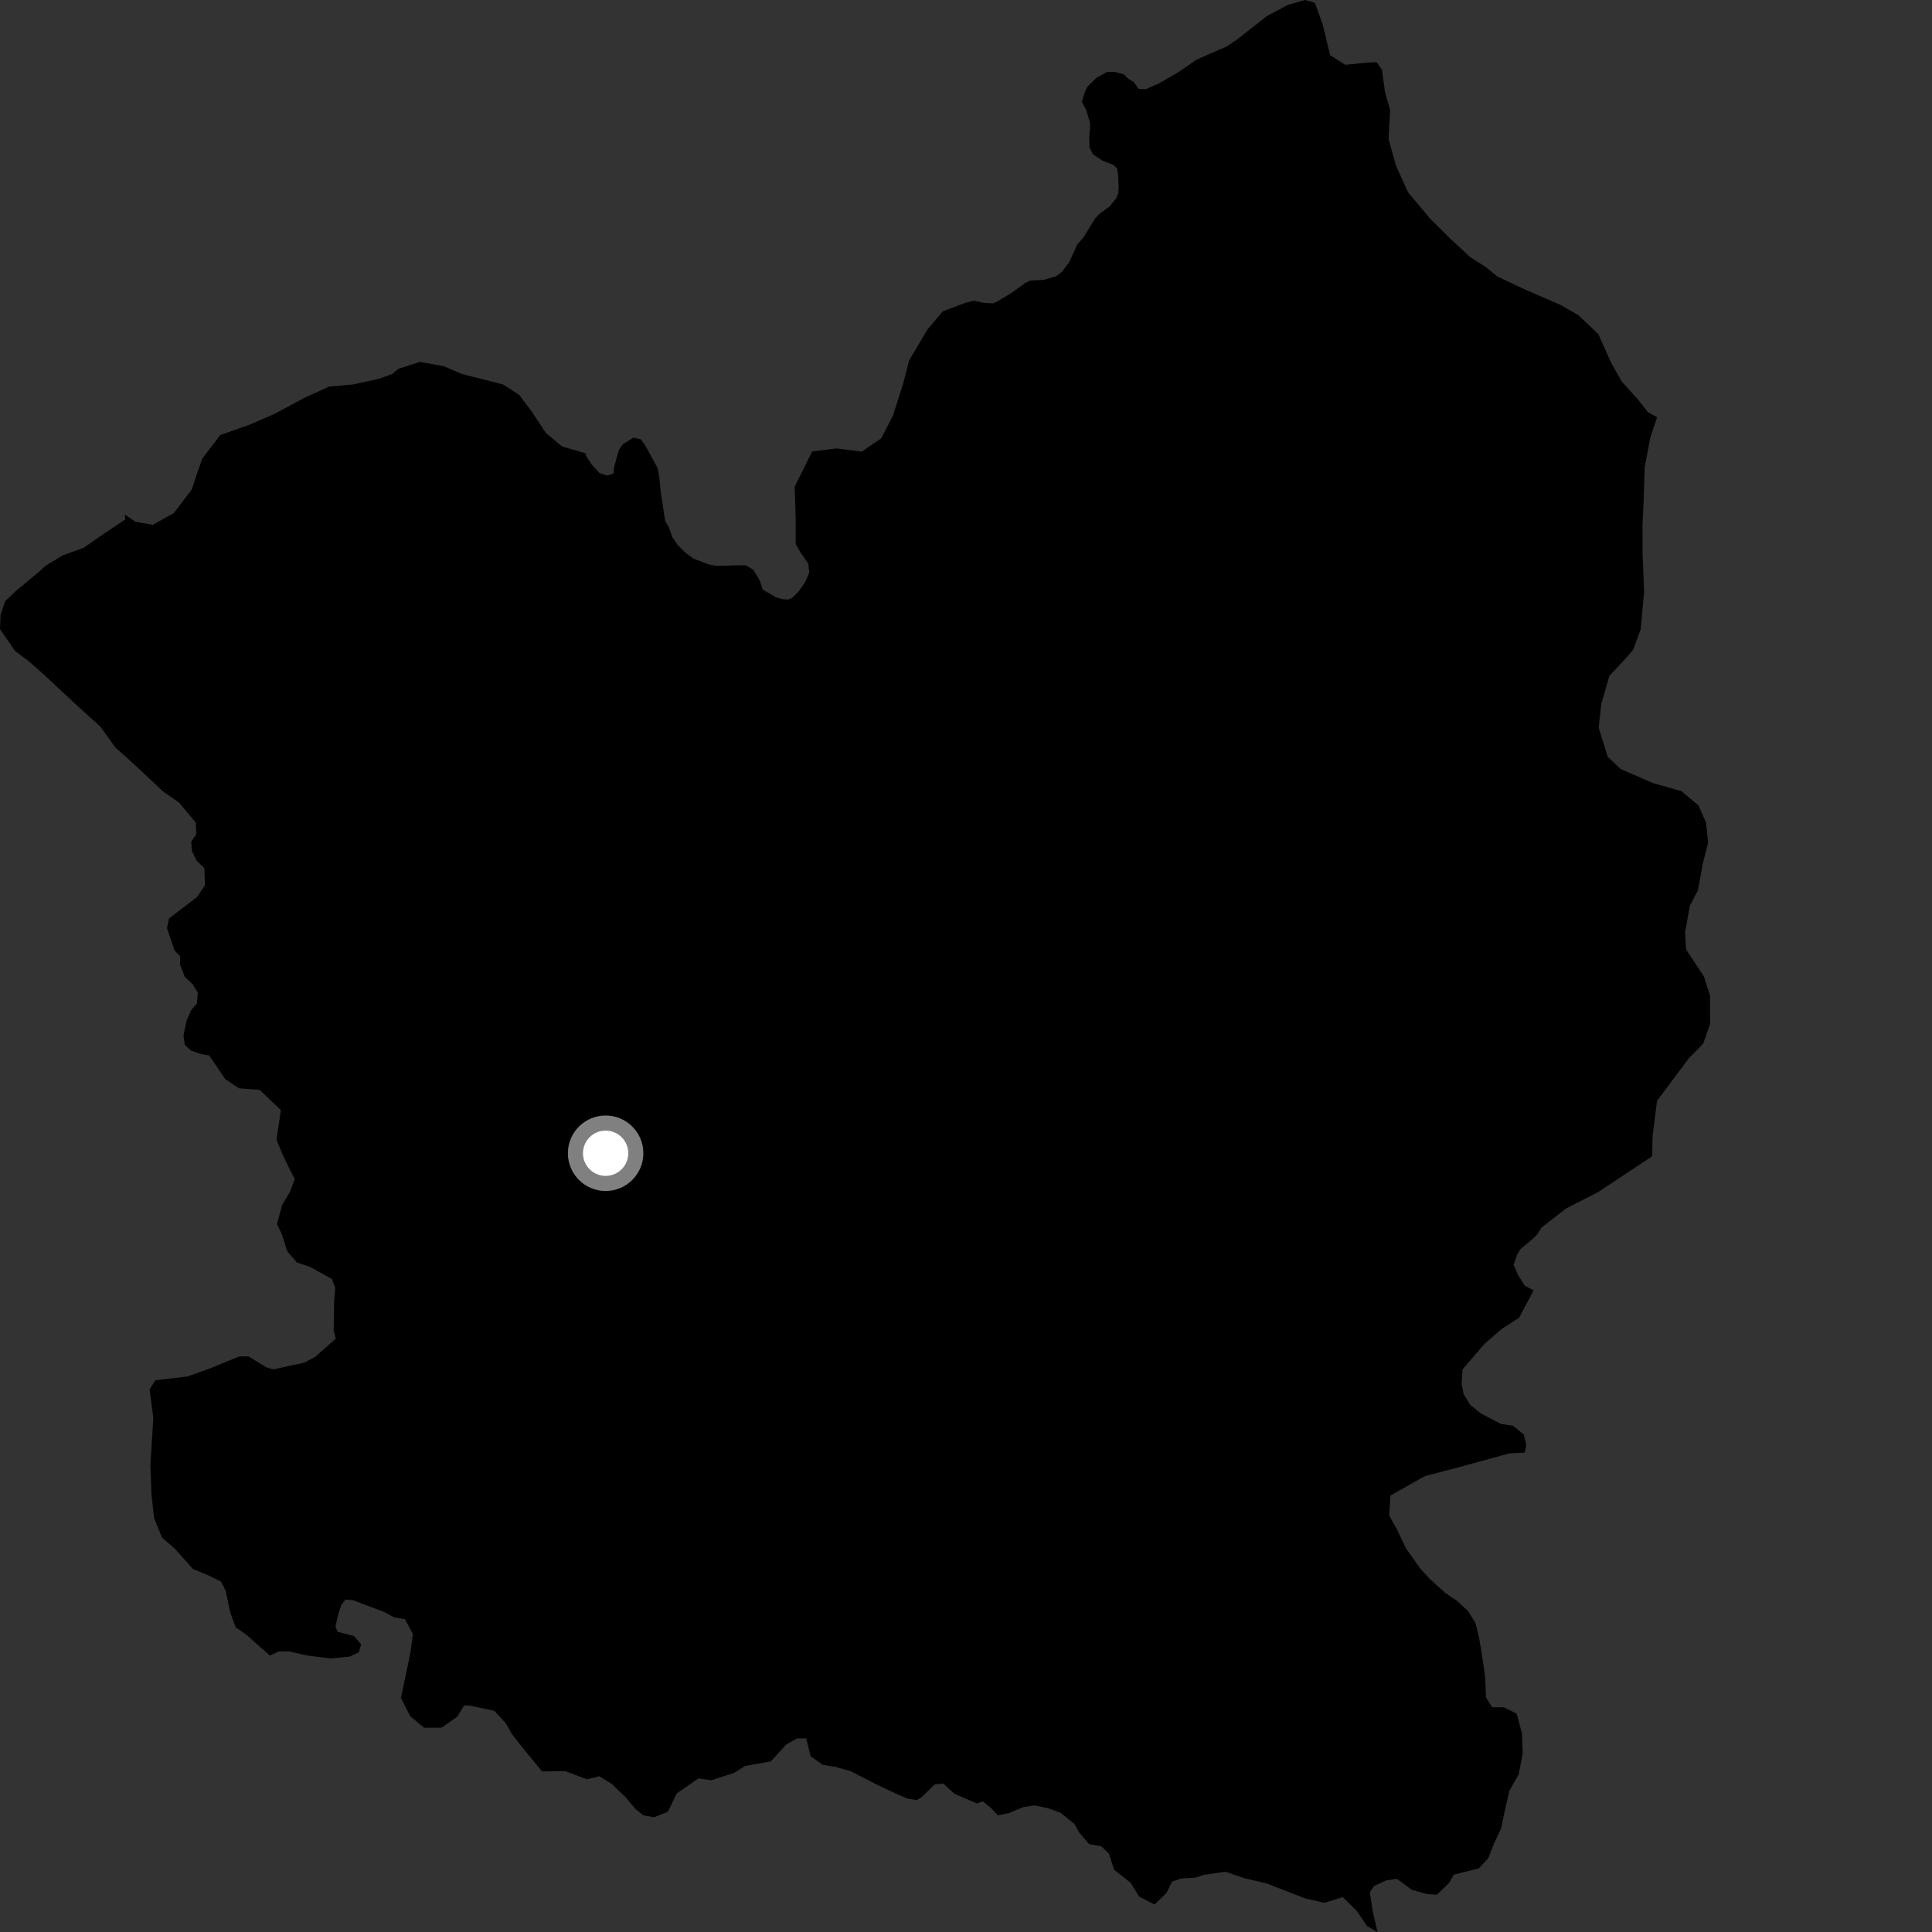 <?xml version="1.0" encoding="utf-8" ?>
<svg baseProfile="full" height="1024" version="1.1" width="1024" xmlns="http://www.w3.org/2000/svg" xmlns:ev="http://www.w3.org/2001/xml-events" xmlns:xlink="http://www.w3.org/1999/xlink"><rect width="100%" height="100%" fill="#333333" stroke="none"/><defs /><polygon fill="black" points="211.135,195.488 207.866,198.247 200.731,200.808 187.172,203.745 174.383,204.925 161.436,210.818 145.237,219.49 132.69,224.937 116.723,230.587 107.187,243.153 104.244,251.489 101.721,259.353 92.173,271.92 80.945,278.161 71.837,276.561 66.104,272.702 66.434,275.288 53.543,283.933 44.293,290.35 33.108,294.428 23.956,300.006 20.639,303.131 8.925,312.767 2.729,318.635 0.328,325.734 0.0,333.438 7.933,344.968 15.162,350.404 22.316,356.68 42.477,375.437 53.178,385.09 61.134,396.201 69.86,403.936 86.309,419.388 94.905,425.405 103.812,436.057 104.019,442.177 101.332,446.143 101.792,451.319 104.285,456.213 108.307,460.121 108.657,469.19 104.378,475.495 89.549,486.834 88.498,491.943 92.552,503.801 95.474,506.807 95.45,511.366 97.956,517.778 102.252,521.807 104.86,526.19 104.366,531.86 101.31,535.401 98.904,540.883 97.262,548.703 97.939,553.81 101.168,556.795 106.188,558.586 110.893,559.427 119.366,571.927 126.659,576.814 137.592,577.639 148.877,588.383 146.555,604.126 149.498,611.255 153.393,619.484 156.203,624.82 153.914,631.237 149.499,638.761 146.816,648.72 149.309,654.05 152.244,663.212 157.378,669.146 164.43,671.512 175.884,677.87 177.702,682.582 177.097,689.798 176.856,705.135 177.948,709.526 166.899,719.28 161.226,722.265 144.71,725.798 141.029,724.641 131.682,718.874 126.735,718.979 110.462,725.604 99.312,729.567 82.375,731.578 79.296,736.376 81.264,751.637 79.706,776.454 80.302,792.44 81.7,804.634 85.858,814.946 92.6,820.781 102.324,831.635 110.597,835.043 117.155,838.282 119.674,843.262 122.004,854.65 124.884,862.44 130.47,866.365 143.059,877.471 147.704,875.334 152.92,875.215 162.537,877.4 175.335,879.04 185.361,878.015 190.176,875.762 191.425,871.55 187.583,867.119 178.917,864.865 177.82,861.949 179.445,855.013 180.937,850.592 183.089,847.801 187.047,848.124 203.732,854.42 208.91,857.257 214.615,858.158 218.844,866.058 217.539,875.898 212.511,899.89 217.392,909.584 224.8,915.75 234.085,915.682 242.359,909.861 245.932,903.939 248.601,903.924 261.976,906.754 268.112,913.404 271.353,919.115 277.556,927.079 287.322,938.892 299.719,938.769 311.19,943.093 317.618,941.424 324.296,945.531 331.419,952.415 336.922,958.884 340.914,962.143 346.717,963.162 353.959,960.301 358.705,950.511 370.214,942.579 377.078,943.566 389.271,939.573 394.925,935.989 408.533,933.581 416.607,924.72 422.378,921.43 427.307,921.377 429.635,930.867 436.101,935.388 443.194,936.586 451.053,938.852 463.624,945.32 474.183,950.351 481.045,953.357 485.892,954.062 488.451,952.543 495.474,945.732 499.953,945.362 505.888,950.741 517.723,955.866 520.914,954.77 525.323,958.357 528.898,962.17 534.451,961.047 542.556,957.766 548.319,956.867 555.92,958.514 562.139,960.814 569.455,966.729 572.043,971.324 577.219,977.379 583.744,978.615 587.739,982.433 590.476,990.963 599.279,997.961 603.782,1005.246 611.961,1009.414 618.261,1003.3 621.258,997.27 626.041,995.648 633.718,995.174 637.859,993.744 649.463,992.068 659.823,995.546 671.365,998.269 691.681,1006.163 701.931,1008.551 711.718,1005.514 719.134,1012.853 724.534,1020.823 730.098,1024.0 727.594,1013.122 726.044,1002.993 728.198,999.665 734.627,996.671 740.427,995.834 748.243,1001.642 756.391,1003.889 761.537,1004.222 767.976,998.1 770.577,993.615 783.837,990.269 788.911,984.772 791.842,977.146 795.627,969.107 797.707,959.077 800.049,949.054 804.9,940.58 807.053,929.432 806.652,918.625 803.886,908.286 797.123,904.915 790.824,904.857 787.577,899.639 787.17,889.062 785.702,878.481 784.004,868.344 782.119,860.441 778.14,853.941 772.315,848.533 766.081,844.314 757.908,836.988 752.522,831.032 745.08,820.493 740.62,811.002 736.3,803.226 736.967,792.652 755.348,782.316 771.792,778.052 799.942,770.341 808.133,769.93 808.947,765.793 807.629,760.3 801.891,755.666 795.377,754.668 784.637,748.985 779.248,744.624 775.799,738.985 774.683,733.541 775.151,725.837 786.902,712.165 795.914,704.388 805.166,698.423 812.85,683.915 808.131,681.404 804.769,676.075 802.262,670.416 804.197,664.82 806.025,661.945 812.365,656.626 814.912,654.078 816.832,650.791 829.989,640.546 847.122,631.765 875.711,612.83 875.92,602.104 878.253,583.514 894.997,561.02 902.716,553.241 906.383,542.724 906.346,527.713 903.15,517.624 893.657,503.213 893.119,494.245 895.7,479.928 899.946,471.94 902.543,457.624 905.333,446.728 904.265,436.081 900.242,426.894 891.161,419.315 876.25,415.106 858.989,407.603 852.142,401.177 847.329,385.613 848.724,373.096 852.98,358.248 861.083,349.587 865.514,344.591 869.587,333.615 871.408,313.769 870.599,293.238 870.566,278.234 871.133,266.178 871.726,247.7 874.664,232.074 878.308,221.122 873.411,218.432 868.26,211.881 859.488,202.142 853.698,191.786 847.207,177.182 836.683,167.11 827.319,161.692 808.302,153.435 793.695,146.608 787.35,141.411 779.303,136.333 768.829,126.666 757.852,115.751 746.287,101.861 739.845,87.658 735.987,73.729 736.771,58.247 734.045,48.552 732.494,37.056 729.669,32.94 724.11,33.258 713.006,34.345 704.986,29.243 700.991,12.739 696.876,1.411 691.627,0.0 682.359,2.693 671.562,8.468 655.583,20.982 650.237,24.594 634.248,31.586 625.032,37.971 614.207,44.242 607.293,47.268 603.558,47.182 600.87,43.457 597.862,41.656 595.706,39.427 590.794,38.079 586.845,38.086 581.103,41.25 576.335,45.994 574.973,48.88 573.421,53.912 575.693,58.296 577.665,64.704 577.797,68.225 577.304,72.092 577.449,78.084 579.308,81.8 584.446,85.189 590.128,87.396 592.065,89.323 592.618,92.523 592.889,99.148 592.704,102.46 591.653,105.058 588.17,109.359 582.967,113.243 580.541,115.613 574.225,125.925 570.939,129.592 566.739,138.929 562.733,144.209 559.647,146.484 553.045,148.351 546.092,148.72 543.435,149.938 536.098,155.245 528.964,159.572 526.416,160.797 521.485,160.508 516.254,159.404 511.917,160.405 499.686,165.023 491.655,174.538 481.87,191.021 478.724,203.22 473.292,220.302 467.108,232.272 456.758,239.361 443.265,237.663 430.434,239.339 421.192,257.948 421.741,274.2 421.735,288.314 424.644,293.384 428.435,298.703 428.912,303.494 426.798,308.448 423.303,313.508 420.014,316.777 417.866,317.763 414.765,317.591 411.002,316.458 404.219,312.46 402.664,307.556 399.189,301.938 395.097,299.526 379.662,299.918 375.47,299.113 367.623,296.098 363.517,293.144 359.209,288.925 356.384,284.771 354.521,279.442 352.561,276.149 350.177,260.559 349.477,253.174 348.482,247.95 341.947,236.037 339.675,232.859 335.808,231.928 330.165,235.412 328.047,238.429 325.433,247.77 325.258,250.87 321.939,252.091 317.752,250.733 313.651,246.285 310.725,241.806 310.186,240.248 297.84,236.59 289.235,229.407 281.662,217.851 275.111,209.249 266.616,203.762 244.788,198.212 235.088,194.073 222.501,191.813 211.135,195.488" /><circle cx="320.993" cy="611.247" fill="rgb(100%,100%,100%)" r="16" stroke="grey" stroke-width="8" /></svg>